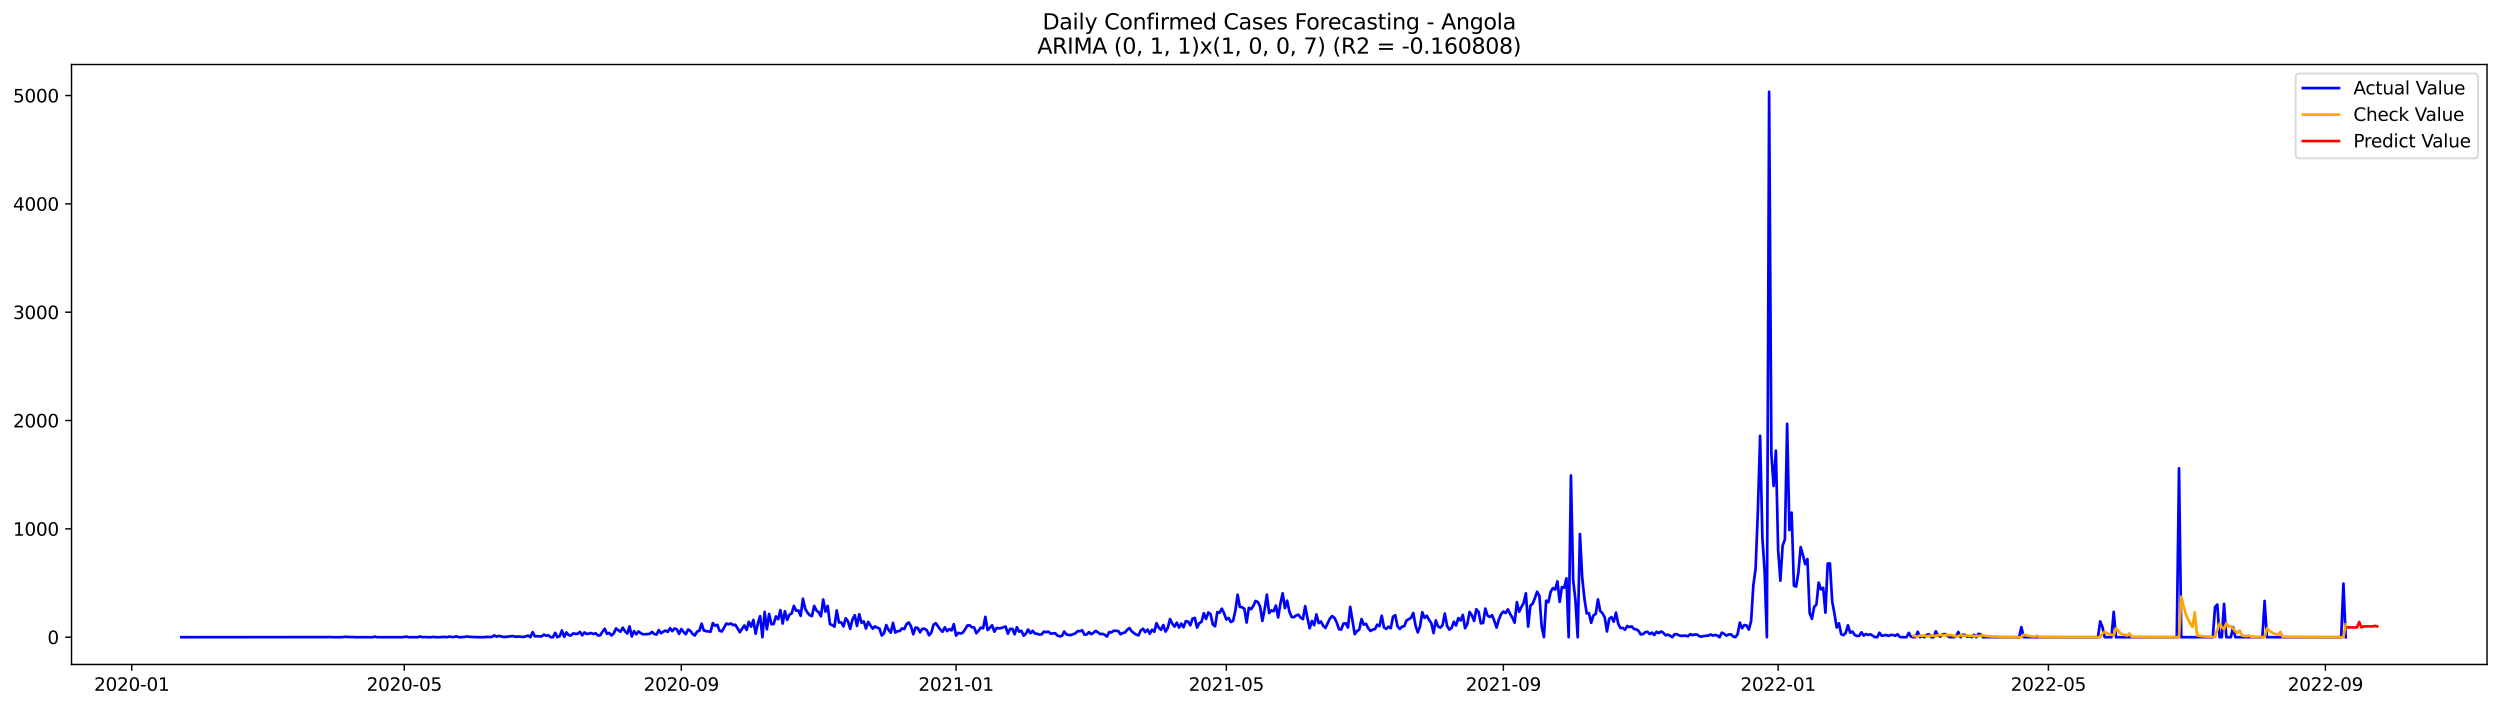 <?xml version="1.0" encoding="utf-8" standalone="no"?>
<!DOCTYPE svg PUBLIC "-//W3C//DTD SVG 1.1//EN"
  "http://www.w3.org/Graphics/SVG/1.1/DTD/svg11.dtd">
<svg xmlns:xlink="http://www.w3.org/1999/xlink" width="1386.05pt" height="392.274pt" viewBox="0 0 1386.05 392.274" xmlns="http://www.w3.org/2000/svg" version="1.1">
 <defs>
  <style type="text/css">*{stroke-linejoin: round; stroke-linecap: butt}</style>
 </defs>
 <g id="figure_1">
  <g id="patch_1">
   <path d="M 0 392.274 
L 1386.05 392.274 
L 1386.05 0 
L 0 0 
z
" style="fill: #ffffff"/>
  </g>
  <g id="axes_1">
   <g id="patch_2">
    <path d="M 39.65 368.396 
L 1378.85 368.396 
L 1378.85 35.755 
L 39.65 35.755 
z
" style="fill: #ffffff"/>
   </g>
   <g id="matplotlib.axis_1">
    <g id="xtick_1">
     <g id="line2d_1">
      <defs>
       <path id="mc449af297c" d="M 0 0 
L 0 3.5 
" style="stroke: #000000; stroke-width: 0.8"/>
      </defs>
      <g>
       <use xlink:href="#mc449af297c" x="73.052" y="368.396" style="stroke: #000000; stroke-width: 0.8"/>
      </g>
     </g>
     <g id="text_1">
      <!-- 2020-01 -->
      <g transform="translate(52.161 382.994)scale(0.1 -0.1)">
       <defs>
        <path id="DejaVuSans-32" d="M 1228 531 
L 3431 531 
L 3431 0 
L 469 0 
L 469 531 
Q 828 903 1448 1529 
Q 2069 2156 2228 2338 
Q 2531 2678 2651 2914 
Q 2772 3150 2772 3378 
Q 2772 3750 2511 3984 
Q 2250 4219 1831 4219 
Q 1534 4219 1204 4116 
Q 875 4013 500 3803 
L 500 4441 
Q 881 4594 1212 4672 
Q 1544 4750 1819 4750 
Q 2544 4750 2975 4387 
Q 3406 4025 3406 3419 
Q 3406 3131 3298 2873 
Q 3191 2616 2906 2266 
Q 2828 2175 2409 1742 
Q 1991 1309 1228 531 
z
" transform="scale(0.016)"/>
        <path id="DejaVuSans-30" d="M 2034 4250 
Q 1547 4250 1301 3770 
Q 1056 3291 1056 2328 
Q 1056 1369 1301 889 
Q 1547 409 2034 409 
Q 2525 409 2770 889 
Q 3016 1369 3016 2328 
Q 3016 3291 2770 3770 
Q 2525 4250 2034 4250 
z
M 2034 4750 
Q 2819 4750 3233 4129 
Q 3647 3509 3647 2328 
Q 3647 1150 3233 529 
Q 2819 -91 2034 -91 
Q 1250 -91 836 529 
Q 422 1150 422 2328 
Q 422 3509 836 4129 
Q 1250 4750 2034 4750 
z
" transform="scale(0.016)"/>
        <path id="DejaVuSans-2d" d="M 313 2009 
L 1997 2009 
L 1997 1497 
L 313 1497 
L 313 2009 
z
" transform="scale(0.016)"/>
        <path id="DejaVuSans-31" d="M 794 531 
L 1825 531 
L 1825 4091 
L 703 3866 
L 703 4441 
L 1819 4666 
L 2450 4666 
L 2450 531 
L 3481 531 
L 3481 0 
L 794 0 
L 794 531 
z
" transform="scale(0.016)"/>
       </defs>
       <use xlink:href="#DejaVuSans-32"/>
       <use xlink:href="#DejaVuSans-30" x="63.623"/>
       <use xlink:href="#DejaVuSans-32" x="127.246"/>
       <use xlink:href="#DejaVuSans-30" x="190.869"/>
       <use xlink:href="#DejaVuSans-2d" x="254.492"/>
       <use xlink:href="#DejaVuSans-30" x="290.576"/>
       <use xlink:href="#DejaVuSans-31" x="354.199"/>
      </g>
     </g>
    </g>
    <g id="xtick_2">
     <g id="line2d_2">
      <g>
       <use xlink:href="#mc449af297c" x="224.141" y="368.396" style="stroke: #000000; stroke-width: 0.8"/>
      </g>
     </g>
     <g id="text_2">
      <!-- 2020-05 -->
      <g transform="translate(203.25 382.994)scale(0.1 -0.1)">
       <defs>
        <path id="DejaVuSans-35" d="M 691 4666 
L 3169 4666 
L 3169 4134 
L 1269 4134 
L 1269 2991 
Q 1406 3038 1543 3061 
Q 1681 3084 1819 3084 
Q 2600 3084 3056 2656 
Q 3513 2228 3513 1497 
Q 3513 744 3044 326 
Q 2575 -91 1722 -91 
Q 1428 -91 1123 -41 
Q 819 9 494 109 
L 494 744 
Q 775 591 1075 516 
Q 1375 441 1709 441 
Q 2250 441 2565 725 
Q 2881 1009 2881 1497 
Q 2881 1984 2565 2268 
Q 2250 2553 1709 2553 
Q 1456 2553 1204 2497 
Q 953 2441 691 2322 
L 691 4666 
z
" transform="scale(0.016)"/>
       </defs>
       <use xlink:href="#DejaVuSans-32"/>
       <use xlink:href="#DejaVuSans-30" x="63.623"/>
       <use xlink:href="#DejaVuSans-32" x="127.246"/>
       <use xlink:href="#DejaVuSans-30" x="190.869"/>
       <use xlink:href="#DejaVuSans-2d" x="254.492"/>
       <use xlink:href="#DejaVuSans-30" x="290.576"/>
       <use xlink:href="#DejaVuSans-35" x="354.199"/>
      </g>
     </g>
    </g>
    <g id="xtick_3">
     <g id="line2d_3">
      <g>
       <use xlink:href="#mc449af297c" x="377.728" y="368.396" style="stroke: #000000; stroke-width: 0.8"/>
      </g>
     </g>
     <g id="text_3">
      <!-- 2020-09 -->
      <g transform="translate(356.836 382.994)scale(0.1 -0.1)">
       <defs>
        <path id="DejaVuSans-39" d="M 703 97 
L 703 672 
Q 941 559 1184 500 
Q 1428 441 1663 441 
Q 2288 441 2617 861 
Q 2947 1281 2994 2138 
Q 2813 1869 2534 1725 
Q 2256 1581 1919 1581 
Q 1219 1581 811 2004 
Q 403 2428 403 3163 
Q 403 3881 828 4315 
Q 1253 4750 1959 4750 
Q 2769 4750 3195 4129 
Q 3622 3509 3622 2328 
Q 3622 1225 3098 567 
Q 2575 -91 1691 -91 
Q 1453 -91 1209 -44 
Q 966 3 703 97 
z
M 1959 2075 
Q 2384 2075 2632 2365 
Q 2881 2656 2881 3163 
Q 2881 3666 2632 3958 
Q 2384 4250 1959 4250 
Q 1534 4250 1286 3958 
Q 1038 3666 1038 3163 
Q 1038 2656 1286 2365 
Q 1534 2075 1959 2075 
z
" transform="scale(0.016)"/>
       </defs>
       <use xlink:href="#DejaVuSans-32"/>
       <use xlink:href="#DejaVuSans-30" x="63.623"/>
       <use xlink:href="#DejaVuSans-32" x="127.246"/>
       <use xlink:href="#DejaVuSans-30" x="190.869"/>
       <use xlink:href="#DejaVuSans-2d" x="254.492"/>
       <use xlink:href="#DejaVuSans-30" x="290.576"/>
       <use xlink:href="#DejaVuSans-39" x="354.199"/>
      </g>
     </g>
    </g>
    <g id="xtick_4">
     <g id="line2d_4">
      <g>
       <use xlink:href="#mc449af297c" x="530.066" y="368.396" style="stroke: #000000; stroke-width: 0.8"/>
      </g>
     </g>
     <g id="text_4">
      <!-- 2021-01 -->
      <g transform="translate(509.174 382.994)scale(0.1 -0.1)">
       <use xlink:href="#DejaVuSans-32"/>
       <use xlink:href="#DejaVuSans-30" x="63.623"/>
       <use xlink:href="#DejaVuSans-32" x="127.246"/>
       <use xlink:href="#DejaVuSans-31" x="190.869"/>
       <use xlink:href="#DejaVuSans-2d" x="254.492"/>
       <use xlink:href="#DejaVuSans-30" x="290.576"/>
       <use xlink:href="#DejaVuSans-31" x="354.199"/>
      </g>
     </g>
    </g>
    <g id="xtick_5">
     <g id="line2d_5">
      <g>
       <use xlink:href="#mc449af297c" x="679.906" y="368.396" style="stroke: #000000; stroke-width: 0.8"/>
      </g>
     </g>
     <g id="text_5">
      <!-- 2021-05 -->
      <g transform="translate(659.015 382.994)scale(0.1 -0.1)">
       <use xlink:href="#DejaVuSans-32"/>
       <use xlink:href="#DejaVuSans-30" x="63.623"/>
       <use xlink:href="#DejaVuSans-32" x="127.246"/>
       <use xlink:href="#DejaVuSans-31" x="190.869"/>
       <use xlink:href="#DejaVuSans-2d" x="254.492"/>
       <use xlink:href="#DejaVuSans-30" x="290.576"/>
       <use xlink:href="#DejaVuSans-35" x="354.199"/>
      </g>
     </g>
    </g>
    <g id="xtick_6">
     <g id="line2d_6">
      <g>
       <use xlink:href="#mc449af297c" x="833.493" y="368.396" style="stroke: #000000; stroke-width: 0.8"/>
      </g>
     </g>
     <g id="text_6">
      <!-- 2021-09 -->
      <g transform="translate(812.601 382.994)scale(0.1 -0.1)">
       <use xlink:href="#DejaVuSans-32"/>
       <use xlink:href="#DejaVuSans-30" x="63.623"/>
       <use xlink:href="#DejaVuSans-32" x="127.246"/>
       <use xlink:href="#DejaVuSans-31" x="190.869"/>
       <use xlink:href="#DejaVuSans-2d" x="254.492"/>
       <use xlink:href="#DejaVuSans-30" x="290.576"/>
       <use xlink:href="#DejaVuSans-39" x="354.199"/>
      </g>
     </g>
    </g>
    <g id="xtick_7">
     <g id="line2d_7">
      <g>
       <use xlink:href="#mc449af297c" x="985.831" y="368.396" style="stroke: #000000; stroke-width: 0.8"/>
      </g>
     </g>
     <g id="text_7">
      <!-- 2022-01 -->
      <g transform="translate(964.939 382.994)scale(0.1 -0.1)">
       <use xlink:href="#DejaVuSans-32"/>
       <use xlink:href="#DejaVuSans-30" x="63.623"/>
       <use xlink:href="#DejaVuSans-32" x="127.246"/>
       <use xlink:href="#DejaVuSans-32" x="190.869"/>
       <use xlink:href="#DejaVuSans-2d" x="254.492"/>
       <use xlink:href="#DejaVuSans-30" x="290.576"/>
       <use xlink:href="#DejaVuSans-31" x="354.199"/>
      </g>
     </g>
    </g>
    <g id="xtick_8">
     <g id="line2d_8">
      <g>
       <use xlink:href="#mc449af297c" x="1135.671" y="368.396" style="stroke: #000000; stroke-width: 0.8"/>
      </g>
     </g>
     <g id="text_8">
      <!-- 2022-05 -->
      <g transform="translate(1114.78 382.994)scale(0.1 -0.1)">
       <use xlink:href="#DejaVuSans-32"/>
       <use xlink:href="#DejaVuSans-30" x="63.623"/>
       <use xlink:href="#DejaVuSans-32" x="127.246"/>
       <use xlink:href="#DejaVuSans-32" x="190.869"/>
       <use xlink:href="#DejaVuSans-2d" x="254.492"/>
       <use xlink:href="#DejaVuSans-30" x="290.576"/>
       <use xlink:href="#DejaVuSans-35" x="354.199"/>
      </g>
     </g>
    </g>
    <g id="xtick_9">
     <g id="line2d_9">
      <g>
       <use xlink:href="#mc449af297c" x="1289.258" y="368.396" style="stroke: #000000; stroke-width: 0.8"/>
      </g>
     </g>
     <g id="text_9">
      <!-- 2022-09 -->
      <g transform="translate(1268.366 382.994)scale(0.1 -0.1)">
       <use xlink:href="#DejaVuSans-32"/>
       <use xlink:href="#DejaVuSans-30" x="63.623"/>
       <use xlink:href="#DejaVuSans-32" x="127.246"/>
       <use xlink:href="#DejaVuSans-32" x="190.869"/>
       <use xlink:href="#DejaVuSans-2d" x="254.492"/>
       <use xlink:href="#DejaVuSans-30" x="290.576"/>
       <use xlink:href="#DejaVuSans-39" x="354.199"/>
      </g>
     </g>
    </g>
   </g>
   <g id="matplotlib.axis_2">
    <g id="ytick_1">
     <g id="line2d_10">
      <defs>
       <path id="mccd87dd6f4" d="M 0 0 
L -3.5 0 
" style="stroke: #000000; stroke-width: 0.8"/>
      </defs>
      <g>
       <use xlink:href="#mccd87dd6f4" x="39.65" y="353.276" style="stroke: #000000; stroke-width: 0.8"/>
      </g>
     </g>
     <g id="text_10">
      <!-- 0 -->
      <g transform="translate(26.288 357.075)scale(0.1 -0.1)">
       <use xlink:href="#DejaVuSans-30"/>
      </g>
     </g>
    </g>
    <g id="ytick_2">
     <g id="line2d_11">
      <g>
       <use xlink:href="#mccd87dd6f4" x="39.65" y="293.216" style="stroke: #000000; stroke-width: 0.8"/>
      </g>
     </g>
     <g id="text_11">
      <!-- 1000 -->
      <g transform="translate(7.2 297.015)scale(0.1 -0.1)">
       <use xlink:href="#DejaVuSans-31"/>
       <use xlink:href="#DejaVuSans-30" x="63.623"/>
       <use xlink:href="#DejaVuSans-30" x="127.246"/>
       <use xlink:href="#DejaVuSans-30" x="190.869"/>
      </g>
     </g>
    </g>
    <g id="ytick_3">
     <g id="line2d_12">
      <g>
       <use xlink:href="#mccd87dd6f4" x="39.65" y="233.156" style="stroke: #000000; stroke-width: 0.8"/>
      </g>
     </g>
     <g id="text_12">
      <!-- 2000 -->
      <g transform="translate(7.2 236.956)scale(0.1 -0.1)">
       <use xlink:href="#DejaVuSans-32"/>
       <use xlink:href="#DejaVuSans-30" x="63.623"/>
       <use xlink:href="#DejaVuSans-30" x="127.246"/>
       <use xlink:href="#DejaVuSans-30" x="190.869"/>
      </g>
     </g>
    </g>
    <g id="ytick_4">
     <g id="line2d_13">
      <g>
       <use xlink:href="#mccd87dd6f4" x="39.65" y="173.097" style="stroke: #000000; stroke-width: 0.8"/>
      </g>
     </g>
     <g id="text_13">
      <!-- 3000 -->
      <g transform="translate(7.2 176.896)scale(0.1 -0.1)">
       <defs>
        <path id="DejaVuSans-33" d="M 2597 2516 
Q 3050 2419 3304 2112 
Q 3559 1806 3559 1356 
Q 3559 666 3084 287 
Q 2609 -91 1734 -91 
Q 1441 -91 1130 -33 
Q 819 25 488 141 
L 488 750 
Q 750 597 1062 519 
Q 1375 441 1716 441 
Q 2309 441 2620 675 
Q 2931 909 2931 1356 
Q 2931 1769 2642 2001 
Q 2353 2234 1838 2234 
L 1294 2234 
L 1294 2753 
L 1863 2753 
Q 2328 2753 2575 2939 
Q 2822 3125 2822 3475 
Q 2822 3834 2567 4026 
Q 2313 4219 1838 4219 
Q 1578 4219 1281 4162 
Q 984 4106 628 3988 
L 628 4550 
Q 988 4650 1302 4700 
Q 1616 4750 1894 4750 
Q 2613 4750 3031 4423 
Q 3450 4097 3450 3541 
Q 3450 3153 3228 2886 
Q 3006 2619 2597 2516 
z
" transform="scale(0.016)"/>
       </defs>
       <use xlink:href="#DejaVuSans-33"/>
       <use xlink:href="#DejaVuSans-30" x="63.623"/>
       <use xlink:href="#DejaVuSans-30" x="127.246"/>
       <use xlink:href="#DejaVuSans-30" x="190.869"/>
      </g>
     </g>
    </g>
    <g id="ytick_5">
     <g id="line2d_14">
      <g>
       <use xlink:href="#mccd87dd6f4" x="39.65" y="113.037" style="stroke: #000000; stroke-width: 0.8"/>
      </g>
     </g>
     <g id="text_14">
      <!-- 4000 -->
      <g transform="translate(7.2 116.836)scale(0.1 -0.1)">
       <defs>
        <path id="DejaVuSans-34" d="M 2419 4116 
L 825 1625 
L 2419 1625 
L 2419 4116 
z
M 2253 4666 
L 3047 4666 
L 3047 1625 
L 3713 1625 
L 3713 1100 
L 3047 1100 
L 3047 0 
L 2419 0 
L 2419 1100 
L 313 1100 
L 313 1709 
L 2253 4666 
z
" transform="scale(0.016)"/>
       </defs>
       <use xlink:href="#DejaVuSans-34"/>
       <use xlink:href="#DejaVuSans-30" x="63.623"/>
       <use xlink:href="#DejaVuSans-30" x="127.246"/>
       <use xlink:href="#DejaVuSans-30" x="190.869"/>
      </g>
     </g>
    </g>
    <g id="ytick_6">
     <g id="line2d_15">
      <g>
       <use xlink:href="#mccd87dd6f4" x="39.65" y="52.978" style="stroke: #000000; stroke-width: 0.8"/>
      </g>
     </g>
     <g id="text_15">
      <!-- 5000 -->
      <g transform="translate(7.2 56.777)scale(0.1 -0.1)">
       <use xlink:href="#DejaVuSans-35"/>
       <use xlink:href="#DejaVuSans-30" x="63.623"/>
       <use xlink:href="#DejaVuSans-30" x="127.246"/>
       <use xlink:href="#DejaVuSans-30" x="190.869"/>
      </g>
     </g>
    </g>
   </g>
   <g id="line2d_16">
    <path d="M 100.523 353.276 
L 181.686 353.215 
L 182.935 353.155 
L 184.184 353.276 
L 189.178 353.276 
L 191.676 353.035 
L 194.173 353.215 
L 195.422 353.155 
L 196.67 353.276 
L 206.66 353.276 
L 207.908 352.975 
L 209.157 353.276 
L 222.893 353.276 
L 225.39 352.975 
L 226.639 353.276 
L 231.633 353.276 
L 232.882 352.855 
L 234.131 353.276 
L 235.379 353.155 
L 236.628 353.276 
L 239.125 353.276 
L 240.374 353.095 
L 241.623 353.276 
L 244.12 353.276 
L 245.369 353.155 
L 246.617 353.155 
L 247.866 353.276 
L 249.115 352.915 
L 250.363 353.155 
L 251.612 353.215 
L 252.861 352.795 
L 254.109 353.215 
L 255.358 353.276 
L 257.855 353.095 
L 259.104 352.855 
L 260.353 353.095 
L 265.347 353.276 
L 267.845 353.276 
L 270.342 353.095 
L 271.591 353.215 
L 272.839 353.035 
L 274.088 352.254 
L 275.337 352.975 
L 276.585 352.555 
L 277.834 352.795 
L 279.083 353.155 
L 280.331 353.155 
L 281.58 352.915 
L 282.829 352.855 
L 284.077 352.615 
L 285.326 352.915 
L 286.575 353.035 
L 287.823 352.855 
L 289.072 353.095 
L 290.321 353.095 
L 291.569 352.795 
L 292.818 352.375 
L 294.067 353.276 
L 295.315 350.453 
L 296.564 352.795 
L 297.813 352.735 
L 300.31 352.855 
L 301.559 351.834 
L 302.807 352.495 
L 304.056 352.194 
L 305.305 353.276 
L 306.553 353.276 
L 307.802 350.873 
L 309.051 353.276 
L 310.3 352.675 
L 311.548 349.552 
L 312.797 353.035 
L 314.046 350.633 
L 315.294 352.134 
L 316.543 352.315 
L 317.792 351.173 
L 319.04 351.414 
L 320.289 351.414 
L 321.538 350.333 
L 322.786 352.194 
L 324.035 350.633 
L 325.284 351.474 
L 326.532 351.294 
L 327.781 350.933 
L 329.03 351.534 
L 330.278 351.113 
L 331.527 352.315 
L 332.776 352.194 
L 334.024 350.273 
L 335.273 348.591 
L 336.522 351.414 
L 337.77 350.933 
L 339.019 352.315 
L 340.268 351.173 
L 341.516 348.411 
L 342.765 349.432 
L 344.014 350.212 
L 345.262 347.99 
L 346.511 349.972 
L 347.76 351.233 
L 349.008 347.27 
L 350.257 352.855 
L 351.506 349.912 
L 352.754 351.654 
L 354.003 350.092 
L 355.252 351.053 
L 356.5 351.654 
L 357.749 351.654 
L 360.246 351.414 
L 361.495 350.333 
L 362.744 351.534 
L 363.992 351.834 
L 365.241 349.312 
L 366.49 351.053 
L 367.738 350.212 
L 368.987 349.612 
L 370.236 350.333 
L 371.484 348.291 
L 372.733 349.912 
L 373.982 348.471 
L 375.23 348.891 
L 376.479 351.474 
L 377.728 348.771 
L 378.976 350.393 
L 380.225 351.594 
L 381.474 349.011 
L 382.722 349.732 
L 383.971 351.474 
L 385.22 352.315 
L 386.468 350.152 
L 387.717 349.732 
L 388.966 345.768 
L 390.214 349.552 
L 391.463 349.912 
L 393.96 350.212 
L 395.209 345.468 
L 396.458 346.909 
L 397.707 346.429 
L 398.955 349.732 
L 400.204 350.092 
L 402.701 345.708 
L 403.95 346.128 
L 405.199 345.648 
L 406.447 346.549 
L 407.696 346.369 
L 410.193 350.513 
L 411.442 348.531 
L 412.691 346.789 
L 413.939 349.252 
L 415.188 344.747 
L 416.437 347.45 
L 417.685 343.726 
L 418.934 351.354 
L 420.183 345.588 
L 421.431 341.564 
L 422.68 353.276 
L 423.929 339.282 
L 425.177 348.891 
L 426.426 340.363 
L 427.675 346.068 
L 428.923 345.948 
L 430.172 341.744 
L 431.421 343.306 
L 432.669 338.261 
L 433.918 345.708 
L 435.167 338.861 
L 436.415 343.666 
L 437.664 340.843 
L 438.913 340.062 
L 440.161 335.918 
L 441.41 338.621 
L 442.659 338.441 
L 443.907 341.444 
L 445.156 331.954 
L 446.405 337.48 
L 447.653 339.642 
L 448.902 341.083 
L 450.151 341.564 
L 451.399 335.918 
L 452.648 338.441 
L 453.897 339.462 
L 455.145 341.684 
L 456.394 332.315 
L 457.643 339.101 
L 458.891 335.918 
L 460.14 346.008 
L 461.389 346.549 
L 462.637 347.39 
L 463.886 338.441 
L 465.135 345.107 
L 466.383 345.047 
L 467.632 347.27 
L 468.881 342.765 
L 470.129 344.507 
L 471.378 348.651 
L 472.627 343.426 
L 473.875 341.083 
L 475.124 347.029 
L 476.373 340.543 
L 477.621 345.288 
L 478.87 344.507 
L 480.119 348.471 
L 481.367 344.807 
L 482.616 346.789 
L 483.865 348.531 
L 485.113 347.33 
L 487.611 348.531 
L 488.86 352.315 
L 490.108 351.113 
L 491.357 346.549 
L 492.606 349.191 
L 493.854 350.753 
L 495.103 345.348 
L 496.352 350.693 
L 497.6 349.972 
L 498.849 349.852 
L 500.098 348.411 
L 501.346 348.771 
L 502.595 346.008 
L 503.844 345.107 
L 505.092 347.27 
L 506.341 351.654 
L 507.59 347.93 
L 508.838 348.17 
L 510.087 350.573 
L 511.336 348.651 
L 512.584 348.591 
L 513.833 349.432 
L 515.082 352.194 
L 516.33 350.753 
L 517.579 346.309 
L 518.828 345.528 
L 521.325 349.071 
L 522.574 350.273 
L 523.822 347.81 
L 525.071 349.912 
L 526.32 348.771 
L 527.568 349.552 
L 528.817 346.068 
L 530.066 352.375 
L 531.314 350.873 
L 532.563 351.233 
L 533.812 350.753 
L 535.06 348.951 
L 536.309 346.789 
L 537.558 346.669 
L 538.806 347.75 
L 540.055 347.87 
L 541.304 351.053 
L 542.552 349.612 
L 543.801 347.93 
L 545.05 348.351 
L 546.298 341.984 
L 547.547 349.312 
L 548.796 348.11 
L 550.044 346.669 
L 551.293 350.212 
L 552.542 348.17 
L 553.79 348.351 
L 555.039 348.23 
L 556.288 347.75 
L 557.536 347.39 
L 558.785 351.354 
L 560.034 348.651 
L 561.282 348.651 
L 562.531 351.654 
L 563.78 347.75 
L 565.028 350.212 
L 566.277 349.732 
L 567.526 352.435 
L 568.774 351.294 
L 570.023 349.011 
L 571.272 351.053 
L 572.52 349.732 
L 573.769 351.233 
L 575.018 351.354 
L 576.267 351.834 
L 577.515 351.714 
L 578.764 350.212 
L 580.013 350.453 
L 581.261 350.212 
L 582.51 351.294 
L 585.007 351.053 
L 586.256 352.375 
L 587.505 352.795 
L 588.753 352.615 
L 590.002 350.152 
L 591.251 351.714 
L 592.499 352.014 
L 593.748 352.074 
L 596.245 351.113 
L 597.494 349.912 
L 598.743 349.972 
L 599.991 349.432 
L 601.24 351.894 
L 602.489 351.774 
L 603.737 350.453 
L 604.986 351.594 
L 606.235 350.813 
L 607.483 349.792 
L 608.732 350.573 
L 609.981 351.534 
L 611.229 351.414 
L 612.478 351.954 
L 613.727 352.915 
L 614.975 350.453 
L 616.224 350.633 
L 617.473 349.672 
L 619.97 349.852 
L 621.219 351.654 
L 622.467 350.933 
L 623.716 350.693 
L 624.965 349.131 
L 626.213 348.23 
L 627.462 350.032 
L 628.711 351.053 
L 629.959 351.834 
L 631.208 352.254 
L 632.457 349.552 
L 633.705 348.591 
L 634.954 350.453 
L 636.203 349.071 
L 637.451 351.354 
L 638.7 349.131 
L 639.949 350.273 
L 641.197 345.528 
L 642.446 347.99 
L 643.695 349.191 
L 644.943 346.549 
L 646.192 350.152 
L 647.441 348.11 
L 648.689 343.185 
L 649.938 345.768 
L 651.187 347.39 
L 652.435 345.228 
L 653.684 347.93 
L 654.933 345.708 
L 656.181 347.75 
L 657.43 344.387 
L 658.679 344.627 
L 659.927 346.669 
L 661.176 343.005 
L 662.425 342.585 
L 663.673 347.93 
L 664.922 345.528 
L 666.171 344.687 
L 667.42 339.942 
L 668.668 343.185 
L 669.917 339.582 
L 671.166 340.483 
L 672.414 346.249 
L 673.663 347.209 
L 674.912 339.342 
L 676.16 339.702 
L 677.409 337.48 
L 678.658 340.002 
L 679.906 343.486 
L 681.155 342.585 
L 682.404 344.867 
L 683.652 344.207 
L 684.901 338.561 
L 686.15 329.732 
L 687.398 336.459 
L 688.647 336.699 
L 689.896 337.48 
L 691.144 345.167 
L 692.393 336.999 
L 693.642 337.72 
L 694.89 335.858 
L 696.139 333.156 
L 697.388 333.816 
L 698.636 336.279 
L 699.885 344.267 
L 701.134 337.78 
L 702.382 329.672 
L 703.631 339.882 
L 704.88 338.381 
L 706.128 338.861 
L 707.377 335.738 
L 708.626 342.345 
L 709.874 334.657 
L 711.123 328.951 
L 712.372 337.119 
L 713.62 333.035 
L 714.869 339.101 
L 716.118 342.104 
L 717.366 342.164 
L 718.615 341.204 
L 719.864 340.783 
L 721.112 342.465 
L 722.361 343.246 
L 723.61 336.038 
L 724.858 342.585 
L 726.107 348.351 
L 727.356 344.267 
L 728.604 346.609 
L 729.853 340.663 
L 731.102 345.468 
L 732.35 344.567 
L 733.599 346.969 
L 734.848 348.17 
L 737.345 342.885 
L 738.594 341.564 
L 739.842 342.585 
L 741.091 345.047 
L 742.34 348.831 
L 743.588 349.071 
L 744.837 345.708 
L 746.086 345.588 
L 747.334 347.93 
L 748.583 336.459 
L 751.08 351.594 
L 752.329 349.852 
L 753.578 349.131 
L 754.827 343.246 
L 756.075 346.309 
L 757.324 345.828 
L 758.573 348.291 
L 759.821 349.792 
L 761.07 349.071 
L 762.319 348.771 
L 763.567 346.309 
L 764.816 347.149 
L 766.065 341.384 
L 767.313 347.87 
L 768.562 348.651 
L 769.811 347.45 
L 771.059 348.291 
L 772.308 341.924 
L 773.557 341.083 
L 774.805 347.209 
L 776.054 348.711 
L 777.303 347.39 
L 778.551 347.209 
L 779.8 343.966 
L 782.297 342.585 
L 783.546 339.822 
L 784.795 346.849 
L 786.043 350.633 
L 787.292 347.33 
L 788.541 339.402 
L 789.789 342.585 
L 791.038 341.384 
L 792.287 343.666 
L 793.535 345.408 
L 794.784 350.993 
L 796.033 343.966 
L 797.281 347.27 
L 798.53 347.99 
L 799.779 346.609 
L 801.027 340.183 
L 802.276 346.969 
L 803.525 349.071 
L 804.773 348.17 
L 806.022 344.687 
L 807.271 346.789 
L 808.519 342.705 
L 809.768 344.026 
L 811.017 340.903 
L 812.265 348.291 
L 813.514 345.948 
L 814.763 339.282 
L 816.011 341.083 
L 817.26 344.267 
L 818.509 337.78 
L 819.757 339.222 
L 821.006 345.588 
L 822.255 345.408 
L 823.503 337.42 
L 824.752 341.324 
L 826.001 342.044 
L 827.249 341.083 
L 828.498 344.267 
L 829.747 347.93 
L 830.995 343.486 
L 832.244 340.483 
L 833.493 339.041 
L 834.741 339.882 
L 835.99 337.84 
L 837.239 340.423 
L 838.487 342.405 
L 839.736 345.228 
L 840.985 333.816 
L 842.233 339.161 
L 843.482 336.519 
L 844.731 334.357 
L 845.98 328.951 
L 847.228 347.39 
L 848.477 335.738 
L 849.726 334.717 
L 850.974 331.654 
L 852.223 328.05 
L 853.472 330.393 
L 854.72 347.33 
L 855.969 353.276 
L 857.218 333.035 
L 858.466 333.816 
L 859.715 328.111 
L 860.964 326.069 
L 862.212 326.849 
L 863.461 322.345 
L 864.71 333.696 
L 865.958 325.528 
L 867.207 325.828 
L 868.456 320.663 
L 869.704 353.276 
L 870.953 263.607 
L 872.202 321.624 
L 873.45 332.855 
L 874.699 353.276 
L 875.948 296.099 
L 877.196 320.063 
L 878.445 331.954 
L 879.694 340.062 
L 880.942 339.942 
L 882.191 345.288 
L 883.44 341.143 
L 884.688 340.423 
L 885.937 332.315 
L 887.186 338.741 
L 888.434 340.002 
L 889.683 342.285 
L 890.932 350.092 
L 892.18 343.065 
L 893.429 342.164 
L 894.678 344.687 
L 895.926 339.642 
L 897.175 345.828 
L 898.424 348.23 
L 899.672 348.11 
L 900.921 349.131 
L 902.17 347.089 
L 903.418 347.69 
L 904.667 347.27 
L 905.916 348.771 
L 907.164 348.891 
L 908.413 349.732 
L 909.662 351.774 
L 910.91 351.534 
L 912.159 350.513 
L 913.408 350.273 
L 914.656 351.534 
L 915.905 350.753 
L 917.154 352.074 
L 918.402 350.273 
L 919.651 350.993 
L 920.9 350.092 
L 922.148 350.753 
L 923.397 352.194 
L 924.646 351.834 
L 925.894 352.435 
L 927.143 353.276 
L 928.392 351.654 
L 929.64 351.594 
L 930.889 352.254 
L 932.138 352.555 
L 933.387 352.435 
L 934.635 352.495 
L 935.884 352.735 
L 937.133 351.594 
L 938.381 352.134 
L 939.63 351.774 
L 940.879 351.774 
L 942.127 352.735 
L 943.376 352.975 
L 944.625 352.615 
L 947.122 352.375 
L 948.371 351.774 
L 949.619 352.375 
L 950.868 352.014 
L 952.117 352.375 
L 953.365 353.276 
L 954.614 350.753 
L 955.863 351.414 
L 957.111 352.435 
L 958.36 351.774 
L 959.609 351.714 
L 960.857 352.855 
L 962.106 353.276 
L 963.355 351.654 
L 964.603 345.228 
L 965.852 348.291 
L 967.101 346.549 
L 968.349 346.789 
L 969.598 349.071 
L 970.847 344.387 
L 972.095 324.447 
L 973.344 315.258 
L 974.593 283.426 
L 975.841 241.625 
L 977.09 297.961 
L 978.339 316.639 
L 979.587 353.276 
L 980.836 50.876 
L 982.085 251.895 
L 983.333 269.432 
L 984.582 249.853 
L 985.831 304.928 
L 987.079 321.924 
L 988.328 302.585 
L 989.577 299.102 
L 990.825 234.958 
L 992.074 293.877 
L 993.323 284.207 
L 994.571 324.687 
L 995.82 325.228 
L 997.069 317.36 
L 998.317 303.306 
L 999.566 307.69 
L 1000.815 312.795 
L 1002.063 309.973 
L 1003.312 339.942 
L 1004.561 343.065 
L 1005.809 336.459 
L 1007.058 335.198 
L 1008.307 323.005 
L 1009.555 326.789 
L 1010.804 325.888 
L 1012.053 339.702 
L 1013.301 312.435 
L 1014.55 312.375 
L 1015.799 333.396 
L 1017.047 340.183 
L 1018.296 347.93 
L 1019.545 345.588 
L 1020.793 351.594 
L 1022.042 352.134 
L 1023.291 350.873 
L 1024.54 346.669 
L 1025.788 350.813 
L 1027.037 350.152 
L 1028.286 352.014 
L 1029.534 352.615 
L 1030.783 352.495 
L 1032.032 350.573 
L 1033.28 352.375 
L 1034.529 351.534 
L 1035.778 352.014 
L 1037.026 351.654 
L 1039.524 353.276 
L 1040.772 353.276 
L 1042.021 350.813 
L 1043.27 352.495 
L 1045.767 352.074 
L 1047.016 352.555 
L 1048.264 352.014 
L 1049.513 352.074 
L 1050.762 352.495 
L 1052.01 351.654 
L 1053.259 353.095 
L 1054.508 353.276 
L 1057.005 353.276 
L 1058.254 350.873 
L 1059.502 352.975 
L 1060.751 353.276 
L 1062 353.276 
L 1063.248 350.273 
L 1064.497 353.276 
L 1065.746 352.675 
L 1066.994 353.276 
L 1068.243 351.894 
L 1069.492 351.714 
L 1070.74 353.276 
L 1071.989 353.276 
L 1073.238 350.032 
L 1074.486 352.194 
L 1075.735 353.035 
L 1076.984 351.774 
L 1078.232 351.534 
L 1079.481 352.194 
L 1080.73 353.276 
L 1083.227 353.276 
L 1084.476 352.855 
L 1085.724 350.393 
L 1086.973 353.276 
L 1088.222 351.894 
L 1089.47 352.014 
L 1090.719 353.035 
L 1091.968 352.735 
L 1093.216 353.276 
L 1094.465 351.894 
L 1095.714 353.276 
L 1096.962 351.414 
L 1098.211 351.774 
L 1099.46 353.276 
L 1119.439 353.276 
L 1120.687 347.69 
L 1121.936 353.276 
L 1163.142 353.276 
L 1164.391 344.507 
L 1165.639 347.63 
L 1166.888 353.276 
L 1170.634 353.276 
L 1171.883 339.222 
L 1173.131 353.276 
L 1206.846 353.276 
L 1208.094 259.643 
L 1209.343 353.276 
L 1226.824 353.276 
L 1228.073 336.459 
L 1229.322 335.198 
L 1230.57 353.276 
L 1231.819 353.276 
L 1233.068 334.777 
L 1234.316 353.276 
L 1236.814 353.276 
L 1238.062 347.75 
L 1239.311 353.276 
L 1254.295 353.276 
L 1255.544 333.156 
L 1256.792 353.276 
L 1297.999 353.276 
L 1299.247 323.546 
L 1300.496 353.276 
L 1300.496 353.276 
" clip-path="url(#pfd5b45dd79)" style="fill: none; stroke: #0000ff; stroke-width: 1.5; stroke-linecap: square"/>
   </g>
   <g id="line2d_17">
    <path d="M 1060.751 352.468 
L 1062 352.808 
L 1063.248 352.939 
L 1064.497 352.298 
L 1065.746 352.533 
L 1066.994 352.323 
L 1068.243 352.766 
L 1071.989 352.288 
L 1073.238 352.83 
L 1074.486 352.096 
L 1076.984 352.246 
L 1078.232 352.114 
L 1081.978 352.09 
L 1083.227 352.595 
L 1084.476 352.844 
L 1085.724 352.718 
L 1086.973 352.135 
L 1088.222 352.476 
L 1090.719 352.342 
L 1091.968 352.509 
L 1096.962 352.63 
L 1098.211 352.35 
L 1099.46 352.315 
L 1101.957 352.753 
L 1103.206 352.739 
L 1104.454 353.008 
L 1105.703 352.883 
L 1109.449 353.24 
L 1120.687 353.273 
L 1121.936 351.93 
L 1124.433 352.499 
L 1126.931 352.828 
L 1128.179 352.935 
L 1129.428 352.451 
L 1130.677 353.216 
L 1144.412 353.273 
L 1164.391 353.275 
L 1165.639 351.166 
L 1166.888 350.316 
L 1168.137 351.028 
L 1169.385 351.568 
L 1171.883 352.291 
L 1173.131 348.258 
L 1175.629 351.195 
L 1176.877 351.695 
L 1179.375 352.364 
L 1180.623 351.158 
L 1181.872 353.093 
L 1188.115 353.229 
L 1205.597 353.275 
L 1208.094 353.275 
L 1209.343 330.754 
L 1210.592 336.171 
L 1211.84 340.285 
L 1213.089 343.41 
L 1214.338 345.783 
L 1215.586 347.585 
L 1216.835 339.458 
L 1218.084 352.277 
L 1220.581 352.7 
L 1224.327 353.023 
L 1228.073 353.165 
L 1229.322 349.147 
L 1230.57 345.792 
L 1231.819 347.592 
L 1233.068 348.959 
L 1234.316 345.548 
L 1235.565 347.406 
L 1236.814 347.113 
L 1238.062 348.467 
L 1239.311 350.128 
L 1240.56 350.885 
L 1241.808 349.584 
L 1243.057 352.348 
L 1245.554 352.74 
L 1246.803 352.309 
L 1248.052 353.102 
L 1255.544 353.242 
L 1256.792 348.411 
L 1258.041 349.581 
L 1259.29 350.47 
L 1260.538 351.144 
L 1261.787 351.657 
L 1263.036 352.046 
L 1264.284 350.301 
L 1265.533 353.057 
L 1271.776 353.22 
L 1286.76 353.273 
L 1299.247 353.275 
L 1300.496 346.125 
L 1300.496 346.125 
" clip-path="url(#pfd5b45dd79)" style="fill: none; stroke: #ffa500; stroke-width: 1.5; stroke-linecap: square"/>
   </g>
   <g id="line2d_18">
    <path d="M 1301.745 347.845 
L 1302.993 347.845 
L 1304.242 347.845 
L 1305.491 347.845 
L 1306.739 347.845 
L 1307.988 344.83 
L 1309.237 347.845 
L 1310.485 347.294 
L 1311.734 347.294 
L 1312.983 347.294 
L 1314.231 347.294 
L 1315.48 347.294 
L 1316.729 346.988 
L 1317.977 347.294 
" clip-path="url(#pfd5b45dd79)" style="fill: none; stroke: #ff0000; stroke-width: 1.5; stroke-linecap: square"/>
   </g>
   <g id="patch_3">
    <path d="M 39.65 368.396 
L 39.65 35.755 
" style="fill: none; stroke: #000000; stroke-width: 0.8; stroke-linejoin: miter; stroke-linecap: square"/>
   </g>
   <g id="patch_4">
    <path d="M 1378.85 368.396 
L 1378.85 35.755 
" style="fill: none; stroke: #000000; stroke-width: 0.8; stroke-linejoin: miter; stroke-linecap: square"/>
   </g>
   <g id="patch_5">
    <path d="M 39.65 368.396 
L 1378.85 368.396 
" style="fill: none; stroke: #000000; stroke-width: 0.8; stroke-linejoin: miter; stroke-linecap: square"/>
   </g>
   <g id="patch_6">
    <path d="M 39.65 35.755 
L 1378.85 35.755 
" style="fill: none; stroke: #000000; stroke-width: 0.8; stroke-linejoin: miter; stroke-linecap: square"/>
   </g>
   <g id="text_16">
    <!-- Daily Confirmed Cases Forecasting - Angola -->
    <g transform="translate(578.019 16.318)scale(0.12 -0.12)">
     <defs>
      <path id="DejaVuSans-44" d="M 1259 4147 
L 1259 519 
L 2022 519 
Q 2988 519 3436 956 
Q 3884 1394 3884 2338 
Q 3884 3275 3436 3711 
Q 2988 4147 2022 4147 
L 1259 4147 
z
M 628 4666 
L 1925 4666 
Q 3281 4666 3915 4102 
Q 4550 3538 4550 2338 
Q 4550 1131 3912 565 
Q 3275 0 1925 0 
L 628 0 
L 628 4666 
z
" transform="scale(0.016)"/>
      <path id="DejaVuSans-61" d="M 2194 1759 
Q 1497 1759 1228 1600 
Q 959 1441 959 1056 
Q 959 750 1161 570 
Q 1363 391 1709 391 
Q 2188 391 2477 730 
Q 2766 1069 2766 1631 
L 2766 1759 
L 2194 1759 
z
M 3341 1997 
L 3341 0 
L 2766 0 
L 2766 531 
Q 2569 213 2275 61 
Q 1981 -91 1556 -91 
Q 1019 -91 701 211 
Q 384 513 384 1019 
Q 384 1609 779 1909 
Q 1175 2209 1959 2209 
L 2766 2209 
L 2766 2266 
Q 2766 2663 2505 2880 
Q 2244 3097 1772 3097 
Q 1472 3097 1187 3025 
Q 903 2953 641 2809 
L 641 3341 
Q 956 3463 1253 3523 
Q 1550 3584 1831 3584 
Q 2591 3584 2966 3190 
Q 3341 2797 3341 1997 
z
" transform="scale(0.016)"/>
      <path id="DejaVuSans-69" d="M 603 3500 
L 1178 3500 
L 1178 0 
L 603 0 
L 603 3500 
z
M 603 4863 
L 1178 4863 
L 1178 4134 
L 603 4134 
L 603 4863 
z
" transform="scale(0.016)"/>
      <path id="DejaVuSans-6c" d="M 603 4863 
L 1178 4863 
L 1178 0 
L 603 0 
L 603 4863 
z
" transform="scale(0.016)"/>
      <path id="DejaVuSans-79" d="M 2059 -325 
Q 1816 -950 1584 -1140 
Q 1353 -1331 966 -1331 
L 506 -1331 
L 506 -850 
L 844 -850 
Q 1081 -850 1212 -737 
Q 1344 -625 1503 -206 
L 1606 56 
L 191 3500 
L 800 3500 
L 1894 763 
L 2988 3500 
L 3597 3500 
L 2059 -325 
z
" transform="scale(0.016)"/>
      <path id="DejaVuSans-20" transform="scale(0.016)"/>
      <path id="DejaVuSans-43" d="M 4122 4306 
L 4122 3641 
Q 3803 3938 3442 4084 
Q 3081 4231 2675 4231 
Q 1875 4231 1450 3742 
Q 1025 3253 1025 2328 
Q 1025 1406 1450 917 
Q 1875 428 2675 428 
Q 3081 428 3442 575 
Q 3803 722 4122 1019 
L 4122 359 
Q 3791 134 3420 21 
Q 3050 -91 2638 -91 
Q 1578 -91 968 557 
Q 359 1206 359 2328 
Q 359 3453 968 4101 
Q 1578 4750 2638 4750 
Q 3056 4750 3426 4639 
Q 3797 4528 4122 4306 
z
" transform="scale(0.016)"/>
      <path id="DejaVuSans-6f" d="M 1959 3097 
Q 1497 3097 1228 2736 
Q 959 2375 959 1747 
Q 959 1119 1226 758 
Q 1494 397 1959 397 
Q 2419 397 2687 759 
Q 2956 1122 2956 1747 
Q 2956 2369 2687 2733 
Q 2419 3097 1959 3097 
z
M 1959 3584 
Q 2709 3584 3137 3096 
Q 3566 2609 3566 1747 
Q 3566 888 3137 398 
Q 2709 -91 1959 -91 
Q 1206 -91 779 398 
Q 353 888 353 1747 
Q 353 2609 779 3096 
Q 1206 3584 1959 3584 
z
" transform="scale(0.016)"/>
      <path id="DejaVuSans-6e" d="M 3513 2113 
L 3513 0 
L 2938 0 
L 2938 2094 
Q 2938 2591 2744 2837 
Q 2550 3084 2163 3084 
Q 1697 3084 1428 2787 
Q 1159 2491 1159 1978 
L 1159 0 
L 581 0 
L 581 3500 
L 1159 3500 
L 1159 2956 
Q 1366 3272 1645 3428 
Q 1925 3584 2291 3584 
Q 2894 3584 3203 3211 
Q 3513 2838 3513 2113 
z
" transform="scale(0.016)"/>
      <path id="DejaVuSans-66" d="M 2375 4863 
L 2375 4384 
L 1825 4384 
Q 1516 4384 1395 4259 
Q 1275 4134 1275 3809 
L 1275 3500 
L 2222 3500 
L 2222 3053 
L 1275 3053 
L 1275 0 
L 697 0 
L 697 3053 
L 147 3053 
L 147 3500 
L 697 3500 
L 697 3744 
Q 697 4328 969 4595 
Q 1241 4863 1831 4863 
L 2375 4863 
z
" transform="scale(0.016)"/>
      <path id="DejaVuSans-72" d="M 2631 2963 
Q 2534 3019 2420 3045 
Q 2306 3072 2169 3072 
Q 1681 3072 1420 2755 
Q 1159 2438 1159 1844 
L 1159 0 
L 581 0 
L 581 3500 
L 1159 3500 
L 1159 2956 
Q 1341 3275 1631 3429 
Q 1922 3584 2338 3584 
Q 2397 3584 2469 3576 
Q 2541 3569 2628 3553 
L 2631 2963 
z
" transform="scale(0.016)"/>
      <path id="DejaVuSans-6d" d="M 3328 2828 
Q 3544 3216 3844 3400 
Q 4144 3584 4550 3584 
Q 5097 3584 5394 3201 
Q 5691 2819 5691 2113 
L 5691 0 
L 5113 0 
L 5113 2094 
Q 5113 2597 4934 2840 
Q 4756 3084 4391 3084 
Q 3944 3084 3684 2787 
Q 3425 2491 3425 1978 
L 3425 0 
L 2847 0 
L 2847 2094 
Q 2847 2600 2669 2842 
Q 2491 3084 2119 3084 
Q 1678 3084 1418 2786 
Q 1159 2488 1159 1978 
L 1159 0 
L 581 0 
L 581 3500 
L 1159 3500 
L 1159 2956 
Q 1356 3278 1631 3431 
Q 1906 3584 2284 3584 
Q 2666 3584 2933 3390 
Q 3200 3197 3328 2828 
z
" transform="scale(0.016)"/>
      <path id="DejaVuSans-65" d="M 3597 1894 
L 3597 1613 
L 953 1613 
Q 991 1019 1311 708 
Q 1631 397 2203 397 
Q 2534 397 2845 478 
Q 3156 559 3463 722 
L 3463 178 
Q 3153 47 2828 -22 
Q 2503 -91 2169 -91 
Q 1331 -91 842 396 
Q 353 884 353 1716 
Q 353 2575 817 3079 
Q 1281 3584 2069 3584 
Q 2775 3584 3186 3129 
Q 3597 2675 3597 1894 
z
M 3022 2063 
Q 3016 2534 2758 2815 
Q 2500 3097 2075 3097 
Q 1594 3097 1305 2825 
Q 1016 2553 972 2059 
L 3022 2063 
z
" transform="scale(0.016)"/>
      <path id="DejaVuSans-64" d="M 2906 2969 
L 2906 4863 
L 3481 4863 
L 3481 0 
L 2906 0 
L 2906 525 
Q 2725 213 2448 61 
Q 2172 -91 1784 -91 
Q 1150 -91 751 415 
Q 353 922 353 1747 
Q 353 2572 751 3078 
Q 1150 3584 1784 3584 
Q 2172 3584 2448 3432 
Q 2725 3281 2906 2969 
z
M 947 1747 
Q 947 1113 1208 752 
Q 1469 391 1925 391 
Q 2381 391 2643 752 
Q 2906 1113 2906 1747 
Q 2906 2381 2643 2742 
Q 2381 3103 1925 3103 
Q 1469 3103 1208 2742 
Q 947 2381 947 1747 
z
" transform="scale(0.016)"/>
      <path id="DejaVuSans-73" d="M 2834 3397 
L 2834 2853 
Q 2591 2978 2328 3040 
Q 2066 3103 1784 3103 
Q 1356 3103 1142 2972 
Q 928 2841 928 2578 
Q 928 2378 1081 2264 
Q 1234 2150 1697 2047 
L 1894 2003 
Q 2506 1872 2764 1633 
Q 3022 1394 3022 966 
Q 3022 478 2636 193 
Q 2250 -91 1575 -91 
Q 1294 -91 989 -36 
Q 684 19 347 128 
L 347 722 
Q 666 556 975 473 
Q 1284 391 1588 391 
Q 1994 391 2212 530 
Q 2431 669 2431 922 
Q 2431 1156 2273 1281 
Q 2116 1406 1581 1522 
L 1381 1569 
Q 847 1681 609 1914 
Q 372 2147 372 2553 
Q 372 3047 722 3315 
Q 1072 3584 1716 3584 
Q 2034 3584 2315 3537 
Q 2597 3491 2834 3397 
z
" transform="scale(0.016)"/>
      <path id="DejaVuSans-46" d="M 628 4666 
L 3309 4666 
L 3309 4134 
L 1259 4134 
L 1259 2759 
L 3109 2759 
L 3109 2228 
L 1259 2228 
L 1259 0 
L 628 0 
L 628 4666 
z
" transform="scale(0.016)"/>
      <path id="DejaVuSans-63" d="M 3122 3366 
L 3122 2828 
Q 2878 2963 2633 3030 
Q 2388 3097 2138 3097 
Q 1578 3097 1268 2742 
Q 959 2388 959 1747 
Q 959 1106 1268 751 
Q 1578 397 2138 397 
Q 2388 397 2633 464 
Q 2878 531 3122 666 
L 3122 134 
Q 2881 22 2623 -34 
Q 2366 -91 2075 -91 
Q 1284 -91 818 406 
Q 353 903 353 1747 
Q 353 2603 823 3093 
Q 1294 3584 2113 3584 
Q 2378 3584 2631 3529 
Q 2884 3475 3122 3366 
z
" transform="scale(0.016)"/>
      <path id="DejaVuSans-74" d="M 1172 4494 
L 1172 3500 
L 2356 3500 
L 2356 3053 
L 1172 3053 
L 1172 1153 
Q 1172 725 1289 603 
Q 1406 481 1766 481 
L 2356 481 
L 2356 0 
L 1766 0 
Q 1100 0 847 248 
Q 594 497 594 1153 
L 594 3053 
L 172 3053 
L 172 3500 
L 594 3500 
L 594 4494 
L 1172 4494 
z
" transform="scale(0.016)"/>
      <path id="DejaVuSans-67" d="M 2906 1791 
Q 2906 2416 2648 2759 
Q 2391 3103 1925 3103 
Q 1463 3103 1205 2759 
Q 947 2416 947 1791 
Q 947 1169 1205 825 
Q 1463 481 1925 481 
Q 2391 481 2648 825 
Q 2906 1169 2906 1791 
z
M 3481 434 
Q 3481 -459 3084 -895 
Q 2688 -1331 1869 -1331 
Q 1566 -1331 1297 -1286 
Q 1028 -1241 775 -1147 
L 775 -588 
Q 1028 -725 1275 -790 
Q 1522 -856 1778 -856 
Q 2344 -856 2625 -561 
Q 2906 -266 2906 331 
L 2906 616 
Q 2728 306 2450 153 
Q 2172 0 1784 0 
Q 1141 0 747 490 
Q 353 981 353 1791 
Q 353 2603 747 3093 
Q 1141 3584 1784 3584 
Q 2172 3584 2450 3431 
Q 2728 3278 2906 2969 
L 2906 3500 
L 3481 3500 
L 3481 434 
z
" transform="scale(0.016)"/>
      <path id="DejaVuSans-41" d="M 2188 4044 
L 1331 1722 
L 3047 1722 
L 2188 4044 
z
M 1831 4666 
L 2547 4666 
L 4325 0 
L 3669 0 
L 3244 1197 
L 1141 1197 
L 716 0 
L 50 0 
L 1831 4666 
z
" transform="scale(0.016)"/>
     </defs>
     <use xlink:href="#DejaVuSans-44"/>
     <use xlink:href="#DejaVuSans-61" x="77.002"/>
     <use xlink:href="#DejaVuSans-69" x="138.281"/>
     <use xlink:href="#DejaVuSans-6c" x="166.064"/>
     <use xlink:href="#DejaVuSans-79" x="193.848"/>
     <use xlink:href="#DejaVuSans-20" x="253.027"/>
     <use xlink:href="#DejaVuSans-43" x="284.814"/>
     <use xlink:href="#DejaVuSans-6f" x="354.639"/>
     <use xlink:href="#DejaVuSans-6e" x="415.82"/>
     <use xlink:href="#DejaVuSans-66" x="479.199"/>
     <use xlink:href="#DejaVuSans-69" x="514.404"/>
     <use xlink:href="#DejaVuSans-72" x="542.188"/>
     <use xlink:href="#DejaVuSans-6d" x="581.551"/>
     <use xlink:href="#DejaVuSans-65" x="678.963"/>
     <use xlink:href="#DejaVuSans-64" x="740.486"/>
     <use xlink:href="#DejaVuSans-20" x="803.963"/>
     <use xlink:href="#DejaVuSans-43" x="835.75"/>
     <use xlink:href="#DejaVuSans-61" x="905.574"/>
     <use xlink:href="#DejaVuSans-73" x="966.854"/>
     <use xlink:href="#DejaVuSans-65" x="1018.953"/>
     <use xlink:href="#DejaVuSans-73" x="1080.477"/>
     <use xlink:href="#DejaVuSans-20" x="1132.576"/>
     <use xlink:href="#DejaVuSans-46" x="1164.363"/>
     <use xlink:href="#DejaVuSans-6f" x="1218.258"/>
     <use xlink:href="#DejaVuSans-72" x="1279.439"/>
     <use xlink:href="#DejaVuSans-65" x="1318.303"/>
     <use xlink:href="#DejaVuSans-63" x="1379.826"/>
     <use xlink:href="#DejaVuSans-61" x="1434.807"/>
     <use xlink:href="#DejaVuSans-73" x="1496.086"/>
     <use xlink:href="#DejaVuSans-74" x="1548.186"/>
     <use xlink:href="#DejaVuSans-69" x="1587.395"/>
     <use xlink:href="#DejaVuSans-6e" x="1615.178"/>
     <use xlink:href="#DejaVuSans-67" x="1678.557"/>
     <use xlink:href="#DejaVuSans-20" x="1742.033"/>
     <use xlink:href="#DejaVuSans-2d" x="1773.82"/>
     <use xlink:href="#DejaVuSans-20" x="1809.904"/>
     <use xlink:href="#DejaVuSans-41" x="1841.691"/>
     <use xlink:href="#DejaVuSans-6e" x="1910.1"/>
     <use xlink:href="#DejaVuSans-67" x="1973.479"/>
     <use xlink:href="#DejaVuSans-6f" x="2036.955"/>
     <use xlink:href="#DejaVuSans-6c" x="2098.137"/>
     <use xlink:href="#DejaVuSans-61" x="2125.92"/>
    </g>
    <!-- ARIMA (0, 1, 1)x(1, 0, 0, 7) (R2 = -0.160808) -->
    <g transform="translate(575.101 29.756)scale(0.12 -0.12)">
     <defs>
      <path id="DejaVuSans-52" d="M 2841 2188 
Q 3044 2119 3236 1894 
Q 3428 1669 3622 1275 
L 4263 0 
L 3584 0 
L 2988 1197 
Q 2756 1666 2539 1819 
Q 2322 1972 1947 1972 
L 1259 1972 
L 1259 0 
L 628 0 
L 628 4666 
L 2053 4666 
Q 2853 4666 3247 4331 
Q 3641 3997 3641 3322 
Q 3641 2881 3436 2590 
Q 3231 2300 2841 2188 
z
M 1259 4147 
L 1259 2491 
L 2053 2491 
Q 2509 2491 2742 2702 
Q 2975 2913 2975 3322 
Q 2975 3731 2742 3939 
Q 2509 4147 2053 4147 
L 1259 4147 
z
" transform="scale(0.016)"/>
      <path id="DejaVuSans-49" d="M 628 4666 
L 1259 4666 
L 1259 0 
L 628 0 
L 628 4666 
z
" transform="scale(0.016)"/>
      <path id="DejaVuSans-4d" d="M 628 4666 
L 1569 4666 
L 2759 1491 
L 3956 4666 
L 4897 4666 
L 4897 0 
L 4281 0 
L 4281 4097 
L 3078 897 
L 2444 897 
L 1241 4097 
L 1241 0 
L 628 0 
L 628 4666 
z
" transform="scale(0.016)"/>
      <path id="DejaVuSans-28" d="M 1984 4856 
Q 1566 4138 1362 3434 
Q 1159 2731 1159 2009 
Q 1159 1288 1364 580 
Q 1569 -128 1984 -844 
L 1484 -844 
Q 1016 -109 783 600 
Q 550 1309 550 2009 
Q 550 2706 781 3412 
Q 1013 4119 1484 4856 
L 1984 4856 
z
" transform="scale(0.016)"/>
      <path id="DejaVuSans-2c" d="M 750 794 
L 1409 794 
L 1409 256 
L 897 -744 
L 494 -744 
L 750 256 
L 750 794 
z
" transform="scale(0.016)"/>
      <path id="DejaVuSans-29" d="M 513 4856 
L 1013 4856 
Q 1481 4119 1714 3412 
Q 1947 2706 1947 2009 
Q 1947 1309 1714 600 
Q 1481 -109 1013 -844 
L 513 -844 
Q 928 -128 1133 580 
Q 1338 1288 1338 2009 
Q 1338 2731 1133 3434 
Q 928 4138 513 4856 
z
" transform="scale(0.016)"/>
      <path id="DejaVuSans-78" d="M 3513 3500 
L 2247 1797 
L 3578 0 
L 2900 0 
L 1881 1375 
L 863 0 
L 184 0 
L 1544 1831 
L 300 3500 
L 978 3500 
L 1906 2253 
L 2834 3500 
L 3513 3500 
z
" transform="scale(0.016)"/>
      <path id="DejaVuSans-37" d="M 525 4666 
L 3525 4666 
L 3525 4397 
L 1831 0 
L 1172 0 
L 2766 4134 
L 525 4134 
L 525 4666 
z
" transform="scale(0.016)"/>
      <path id="DejaVuSans-3d" d="M 678 2906 
L 4684 2906 
L 4684 2381 
L 678 2381 
L 678 2906 
z
M 678 1631 
L 4684 1631 
L 4684 1100 
L 678 1100 
L 678 1631 
z
" transform="scale(0.016)"/>
      <path id="DejaVuSans-2e" d="M 684 794 
L 1344 794 
L 1344 0 
L 684 0 
L 684 794 
z
" transform="scale(0.016)"/>
      <path id="DejaVuSans-36" d="M 2113 2584 
Q 1688 2584 1439 2293 
Q 1191 2003 1191 1497 
Q 1191 994 1439 701 
Q 1688 409 2113 409 
Q 2538 409 2786 701 
Q 3034 994 3034 1497 
Q 3034 2003 2786 2293 
Q 2538 2584 2113 2584 
z
M 3366 4563 
L 3366 3988 
Q 3128 4100 2886 4159 
Q 2644 4219 2406 4219 
Q 1781 4219 1451 3797 
Q 1122 3375 1075 2522 
Q 1259 2794 1537 2939 
Q 1816 3084 2150 3084 
Q 2853 3084 3261 2657 
Q 3669 2231 3669 1497 
Q 3669 778 3244 343 
Q 2819 -91 2113 -91 
Q 1303 -91 875 529 
Q 447 1150 447 2328 
Q 447 3434 972 4092 
Q 1497 4750 2381 4750 
Q 2619 4750 2861 4703 
Q 3103 4656 3366 4563 
z
" transform="scale(0.016)"/>
      <path id="DejaVuSans-38" d="M 2034 2216 
Q 1584 2216 1326 1975 
Q 1069 1734 1069 1313 
Q 1069 891 1326 650 
Q 1584 409 2034 409 
Q 2484 409 2743 651 
Q 3003 894 3003 1313 
Q 3003 1734 2745 1975 
Q 2488 2216 2034 2216 
z
M 1403 2484 
Q 997 2584 770 2862 
Q 544 3141 544 3541 
Q 544 4100 942 4425 
Q 1341 4750 2034 4750 
Q 2731 4750 3128 4425 
Q 3525 4100 3525 3541 
Q 3525 3141 3298 2862 
Q 3072 2584 2669 2484 
Q 3125 2378 3379 2068 
Q 3634 1759 3634 1313 
Q 3634 634 3220 271 
Q 2806 -91 2034 -91 
Q 1263 -91 848 271 
Q 434 634 434 1313 
Q 434 1759 690 2068 
Q 947 2378 1403 2484 
z
M 1172 3481 
Q 1172 3119 1398 2916 
Q 1625 2713 2034 2713 
Q 2441 2713 2670 2916 
Q 2900 3119 2900 3481 
Q 2900 3844 2670 4047 
Q 2441 4250 2034 4250 
Q 1625 4250 1398 4047 
Q 1172 3844 1172 3481 
z
" transform="scale(0.016)"/>
     </defs>
     <use xlink:href="#DejaVuSans-41"/>
     <use xlink:href="#DejaVuSans-52" x="68.408"/>
     <use xlink:href="#DejaVuSans-49" x="137.891"/>
     <use xlink:href="#DejaVuSans-4d" x="167.383"/>
     <use xlink:href="#DejaVuSans-41" x="253.662"/>
     <use xlink:href="#DejaVuSans-20" x="322.07"/>
     <use xlink:href="#DejaVuSans-28" x="353.857"/>
     <use xlink:href="#DejaVuSans-30" x="392.871"/>
     <use xlink:href="#DejaVuSans-2c" x="456.494"/>
     <use xlink:href="#DejaVuSans-20" x="488.281"/>
     <use xlink:href="#DejaVuSans-31" x="520.068"/>
     <use xlink:href="#DejaVuSans-2c" x="583.691"/>
     <use xlink:href="#DejaVuSans-20" x="615.479"/>
     <use xlink:href="#DejaVuSans-31" x="647.266"/>
     <use xlink:href="#DejaVuSans-29" x="710.889"/>
     <use xlink:href="#DejaVuSans-78" x="749.902"/>
     <use xlink:href="#DejaVuSans-28" x="809.082"/>
     <use xlink:href="#DejaVuSans-31" x="848.096"/>
     <use xlink:href="#DejaVuSans-2c" x="911.719"/>
     <use xlink:href="#DejaVuSans-20" x="943.506"/>
     <use xlink:href="#DejaVuSans-30" x="975.293"/>
     <use xlink:href="#DejaVuSans-2c" x="1038.916"/>
     <use xlink:href="#DejaVuSans-20" x="1070.703"/>
     <use xlink:href="#DejaVuSans-30" x="1102.49"/>
     <use xlink:href="#DejaVuSans-2c" x="1166.113"/>
     <use xlink:href="#DejaVuSans-20" x="1197.9"/>
     <use xlink:href="#DejaVuSans-37" x="1229.688"/>
     <use xlink:href="#DejaVuSans-29" x="1293.311"/>
     <use xlink:href="#DejaVuSans-20" x="1332.324"/>
     <use xlink:href="#DejaVuSans-28" x="1364.111"/>
     <use xlink:href="#DejaVuSans-52" x="1403.125"/>
     <use xlink:href="#DejaVuSans-32" x="1472.607"/>
     <use xlink:href="#DejaVuSans-20" x="1536.23"/>
     <use xlink:href="#DejaVuSans-3d" x="1568.018"/>
     <use xlink:href="#DejaVuSans-20" x="1651.807"/>
     <use xlink:href="#DejaVuSans-2d" x="1683.594"/>
     <use xlink:href="#DejaVuSans-30" x="1719.678"/>
     <use xlink:href="#DejaVuSans-2e" x="1783.301"/>
     <use xlink:href="#DejaVuSans-31" x="1815.088"/>
     <use xlink:href="#DejaVuSans-36" x="1878.711"/>
     <use xlink:href="#DejaVuSans-30" x="1942.334"/>
     <use xlink:href="#DejaVuSans-38" x="2005.957"/>
     <use xlink:href="#DejaVuSans-30" x="2069.58"/>
     <use xlink:href="#DejaVuSans-38" x="2133.203"/>
     <use xlink:href="#DejaVuSans-29" x="2196.826"/>
    </g>
   </g>
   <g id="legend_1">
    <g id="patch_7">
     <path d="M 1274.77 87.79 
L 1371.85 87.79 
Q 1373.85 87.79 1373.85 85.79 
L 1373.85 42.755 
Q 1373.85 40.755 1371.85 40.755 
L 1274.77 40.755 
Q 1272.77 40.755 1272.77 42.755 
L 1272.77 85.79 
Q 1272.77 87.79 1274.77 87.79 
z
" style="fill: #ffffff; opacity: 0.8; stroke: #cccccc; stroke-linejoin: miter"/>
    </g>
    <g id="line2d_19">
     <path d="M 1276.77 48.854 
L 1286.77 48.854 
L 1296.77 48.854 
" style="fill: none; stroke: #0000ff; stroke-width: 1.5; stroke-linecap: square"/>
    </g>
    <g id="text_17">
     <!-- Actual Value -->
     <g transform="translate(1304.77 52.354)scale(0.1 -0.1)">
      <defs>
       <path id="DejaVuSans-75" d="M 544 1381 
L 544 3500 
L 1119 3500 
L 1119 1403 
Q 1119 906 1312 657 
Q 1506 409 1894 409 
Q 2359 409 2629 706 
Q 2900 1003 2900 1516 
L 2900 3500 
L 3475 3500 
L 3475 0 
L 2900 0 
L 2900 538 
Q 2691 219 2414 64 
Q 2138 -91 1772 -91 
Q 1169 -91 856 284 
Q 544 659 544 1381 
z
M 1991 3584 
L 1991 3584 
z
" transform="scale(0.016)"/>
       <path id="DejaVuSans-56" d="M 1831 0 
L 50 4666 
L 709 4666 
L 2188 738 
L 3669 4666 
L 4325 4666 
L 2547 0 
L 1831 0 
z
" transform="scale(0.016)"/>
      </defs>
      <use xlink:href="#DejaVuSans-41"/>
      <use xlink:href="#DejaVuSans-63" x="66.658"/>
      <use xlink:href="#DejaVuSans-74" x="121.639"/>
      <use xlink:href="#DejaVuSans-75" x="160.848"/>
      <use xlink:href="#DejaVuSans-61" x="224.227"/>
      <use xlink:href="#DejaVuSans-6c" x="285.506"/>
      <use xlink:href="#DejaVuSans-20" x="313.289"/>
      <use xlink:href="#DejaVuSans-56" x="345.076"/>
      <use xlink:href="#DejaVuSans-61" x="405.734"/>
      <use xlink:href="#DejaVuSans-6c" x="467.014"/>
      <use xlink:href="#DejaVuSans-75" x="494.797"/>
      <use xlink:href="#DejaVuSans-65" x="558.176"/>
     </g>
    </g>
    <g id="line2d_20">
     <path d="M 1276.77 63.532 
L 1286.77 63.532 
L 1296.77 63.532 
" style="fill: none; stroke: #ffa500; stroke-width: 1.5; stroke-linecap: square"/>
    </g>
    <g id="text_18">
     <!-- Check Value -->
     <g transform="translate(1304.77 67.032)scale(0.1 -0.1)">
      <defs>
       <path id="DejaVuSans-68" d="M 3513 2113 
L 3513 0 
L 2938 0 
L 2938 2094 
Q 2938 2591 2744 2837 
Q 2550 3084 2163 3084 
Q 1697 3084 1428 2787 
Q 1159 2491 1159 1978 
L 1159 0 
L 581 0 
L 581 4863 
L 1159 4863 
L 1159 2956 
Q 1366 3272 1645 3428 
Q 1925 3584 2291 3584 
Q 2894 3584 3203 3211 
Q 3513 2838 3513 2113 
z
" transform="scale(0.016)"/>
       <path id="DejaVuSans-6b" d="M 581 4863 
L 1159 4863 
L 1159 1991 
L 2875 3500 
L 3609 3500 
L 1753 1863 
L 3688 0 
L 2938 0 
L 1159 1709 
L 1159 0 
L 581 0 
L 581 4863 
z
" transform="scale(0.016)"/>
      </defs>
      <use xlink:href="#DejaVuSans-43"/>
      <use xlink:href="#DejaVuSans-68" x="69.824"/>
      <use xlink:href="#DejaVuSans-65" x="133.203"/>
      <use xlink:href="#DejaVuSans-63" x="194.727"/>
      <use xlink:href="#DejaVuSans-6b" x="249.707"/>
      <use xlink:href="#DejaVuSans-20" x="307.617"/>
      <use xlink:href="#DejaVuSans-56" x="339.404"/>
      <use xlink:href="#DejaVuSans-61" x="400.062"/>
      <use xlink:href="#DejaVuSans-6c" x="461.342"/>
      <use xlink:href="#DejaVuSans-75" x="489.125"/>
      <use xlink:href="#DejaVuSans-65" x="552.504"/>
     </g>
    </g>
    <g id="line2d_21">
     <path d="M 1276.77 78.21 
L 1286.77 78.21 
L 1296.77 78.21 
" style="fill: none; stroke: #ff0000; stroke-width: 1.5; stroke-linecap: square"/>
    </g>
    <g id="text_19">
     <!-- Predict Value -->
     <g transform="translate(1304.77 81.71)scale(0.1 -0.1)">
      <defs>
       <path id="DejaVuSans-50" d="M 1259 4147 
L 1259 2394 
L 2053 2394 
Q 2494 2394 2734 2622 
Q 2975 2850 2975 3272 
Q 2975 3691 2734 3919 
Q 2494 4147 2053 4147 
L 1259 4147 
z
M 628 4666 
L 2053 4666 
Q 2838 4666 3239 4311 
Q 3641 3956 3641 3272 
Q 3641 2581 3239 2228 
Q 2838 1875 2053 1875 
L 1259 1875 
L 1259 0 
L 628 0 
L 628 4666 
z
" transform="scale(0.016)"/>
      </defs>
      <use xlink:href="#DejaVuSans-50"/>
      <use xlink:href="#DejaVuSans-72" x="58.553"/>
      <use xlink:href="#DejaVuSans-65" x="97.416"/>
      <use xlink:href="#DejaVuSans-64" x="158.939"/>
      <use xlink:href="#DejaVuSans-69" x="222.416"/>
      <use xlink:href="#DejaVuSans-63" x="250.199"/>
      <use xlink:href="#DejaVuSans-74" x="305.18"/>
      <use xlink:href="#DejaVuSans-20" x="344.389"/>
      <use xlink:href="#DejaVuSans-56" x="376.176"/>
      <use xlink:href="#DejaVuSans-61" x="436.834"/>
      <use xlink:href="#DejaVuSans-6c" x="498.113"/>
      <use xlink:href="#DejaVuSans-75" x="525.896"/>
      <use xlink:href="#DejaVuSans-65" x="589.275"/>
     </g>
    </g>
   </g>
  </g>
 </g>
 <defs>
  <clipPath id="pfd5b45dd79">
   <rect x="39.65" y="35.755" width="1339.2" height="332.64"/>
  </clipPath>
 </defs>
</svg>
